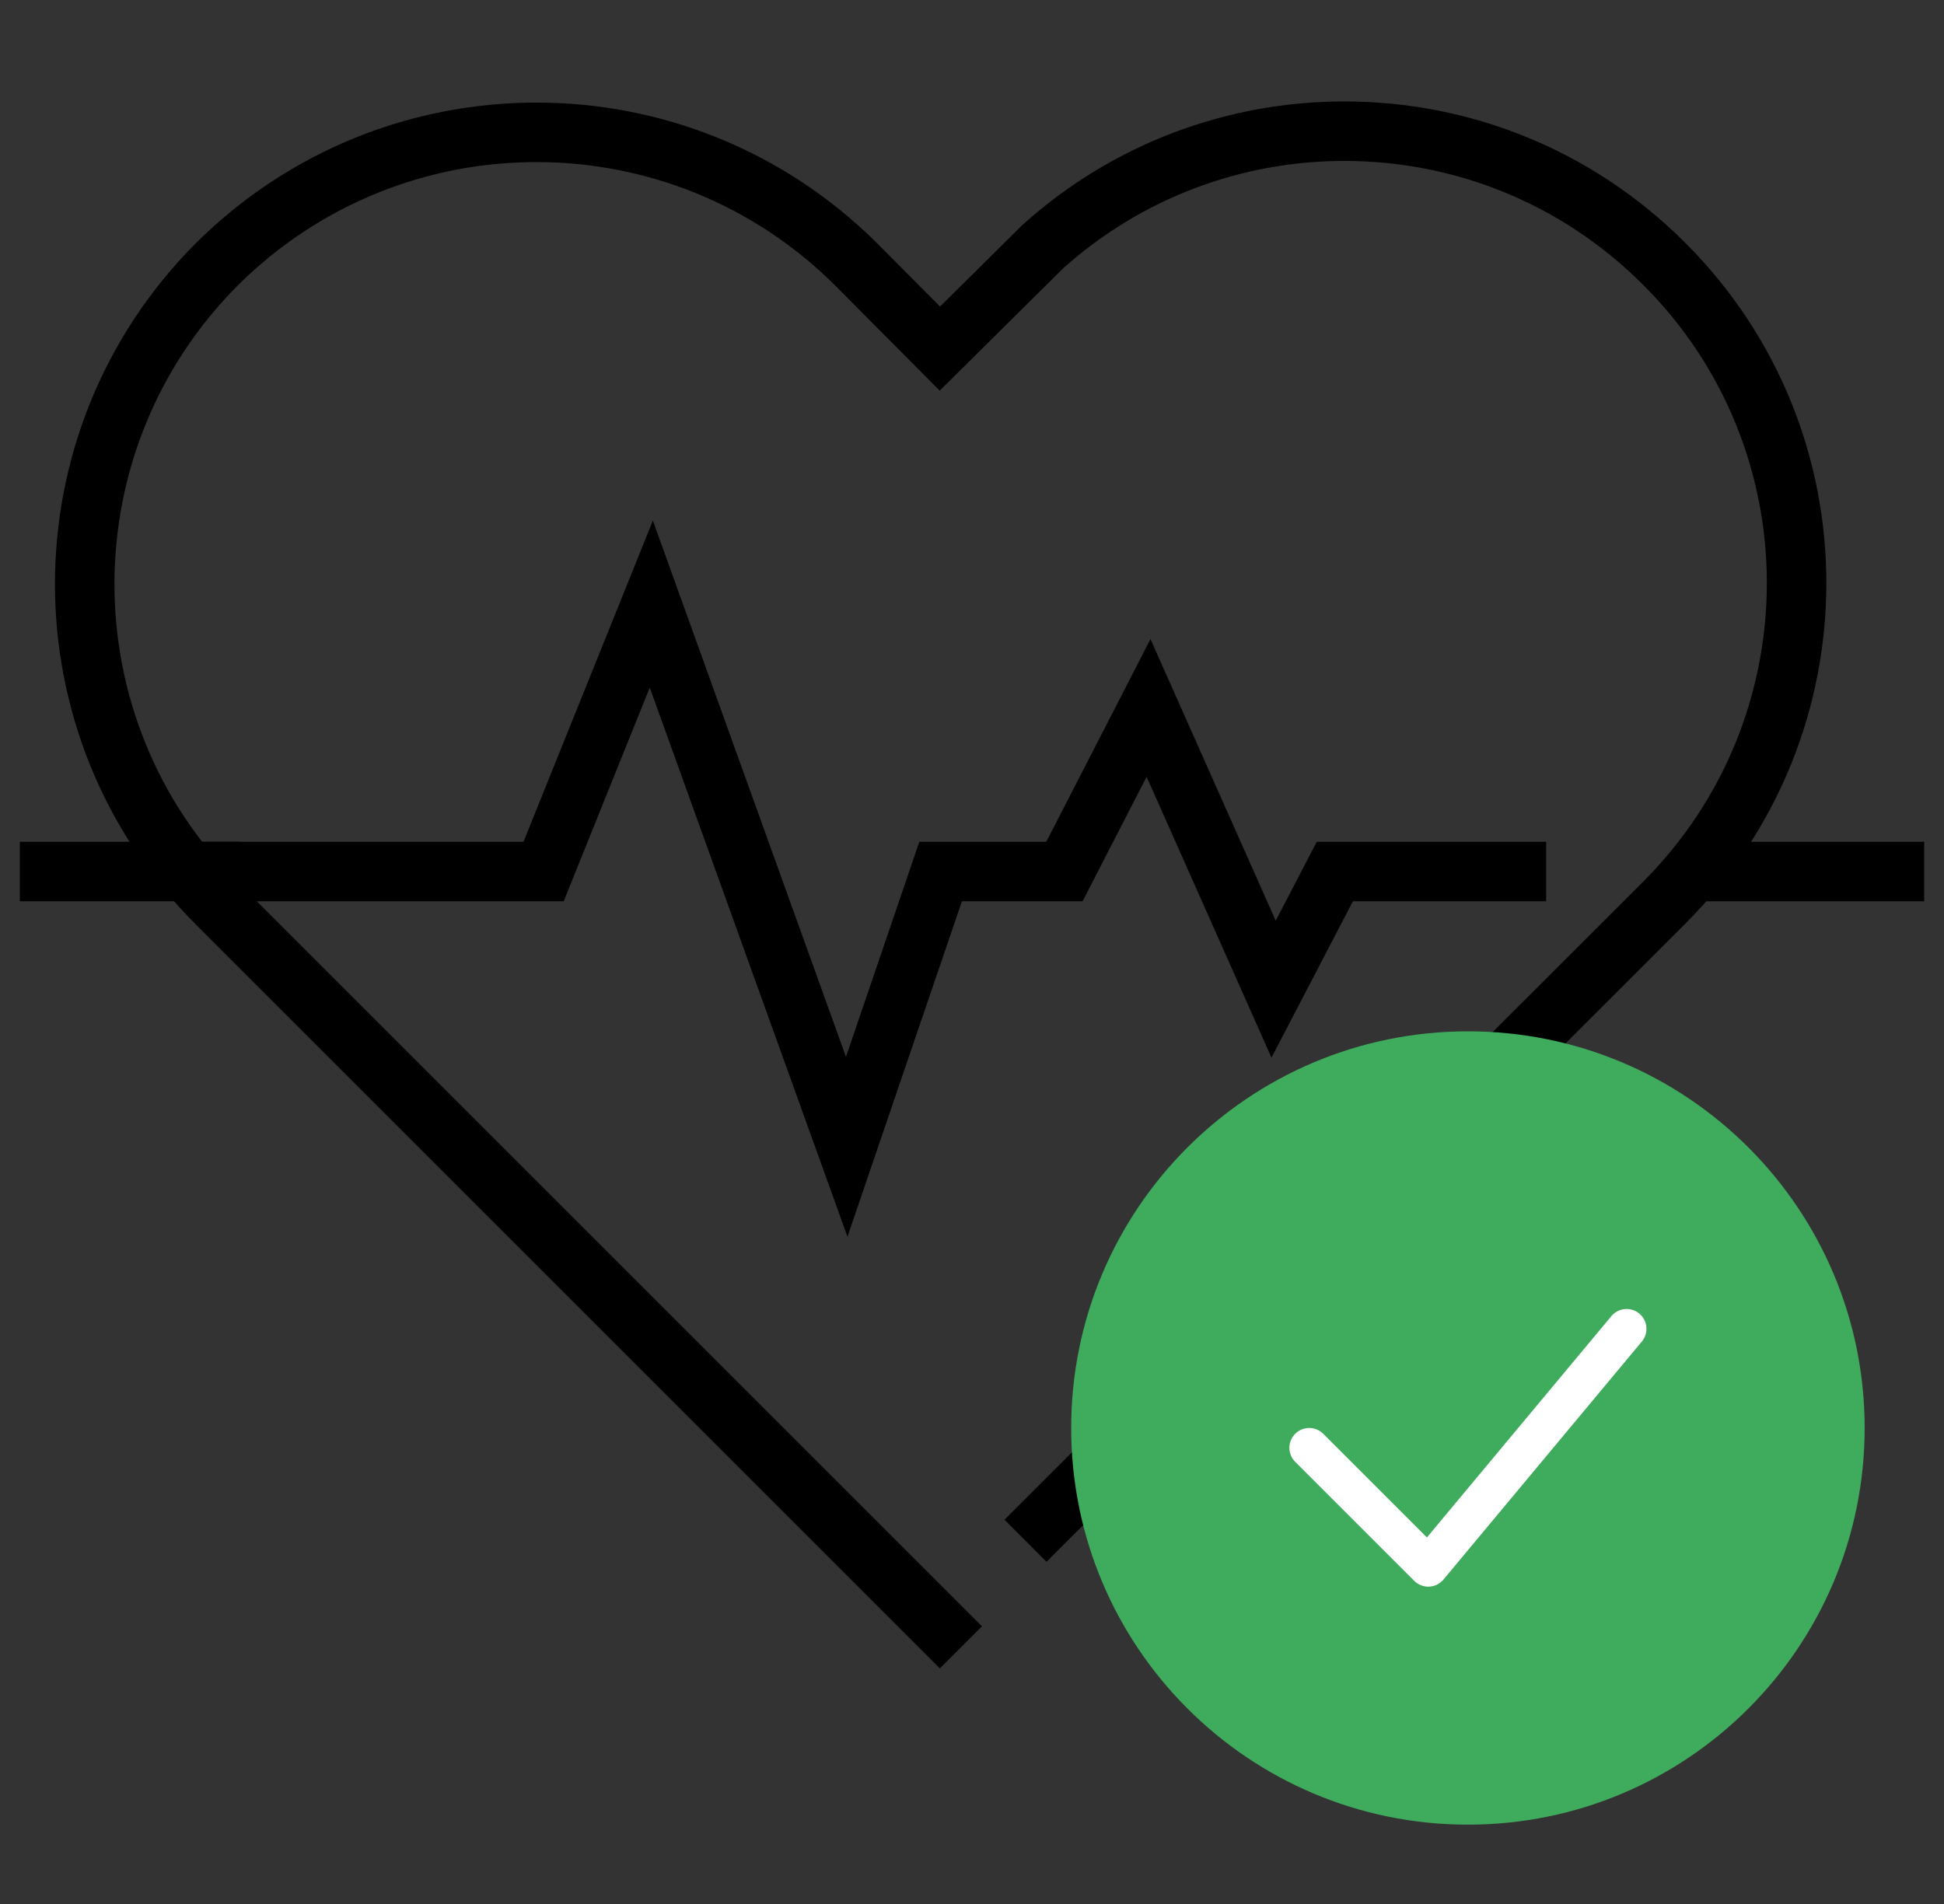 <svg width="49" height="48" viewBox="0 0 49 48" fill="none" xmlns="http://www.w3.org/2000/svg">
<rect x="0" y="0" width="49" height="48" fill="#333333" stroke="none"/>
<g clip-path="url(#clip0_219_3823)">
<path d="M26.379 38.313L39.802 24.902L41.944 22.761C46.398 18.306 46.398 11.088 41.944 6.648C39.716 4.42 36.809 3.307 33.887 3.307C31.159 3.307 28.443 4.278 26.282 6.22L23.69 8.789L21.578 6.663C19.351 4.449 16.443 3.336 13.521 3.336C10.6 3.336 7.693 4.449 5.465 6.663C1.025 11.117 1.025 18.335 5.465 22.775L7.592 24.902L23.69 41" stroke="black" stroke-width="1.5" stroke-miterlimit="10" stroke-linecap="square"/>
<path d="M43.598 21.971H47.999" stroke="black" stroke-width="1.5" stroke-miterlimit="10" stroke-linecap="square"/>
<path d="M5.291 21.971H13.702L16.417 15.229L21.342 28.91L23.045 23.919L23.709 21.971H26.83L28.95 17.847L32.102 24.937L33.646 21.971H38.222" stroke="black" stroke-width="1.5" stroke-miterlimit="10" stroke-linecap="square"/>
<path d="M0 21.971H5.291" stroke="black" stroke-width="1.5" stroke-miterlimit="10" stroke-linecap="square"/>
<path d="M37 46C42.523 46 47 41.523 47 36C47 30.477 42.523 26 37 26C31.477 26 27 30.477 27 36C27 41.523 31.477 46 37 46Z" fill="#3FAB5D"/>
<path d="M33 36.5L36 39.5L41 33.5" stroke="white" stroke-linecap="round" stroke-linejoin="round"/>
</g>
<defs>
<clipPath id="clip0_219_3823">
<rect width="48" height="48" fill="white" transform="translate(0.5)"/>
</clipPath>
</defs>
</svg>
